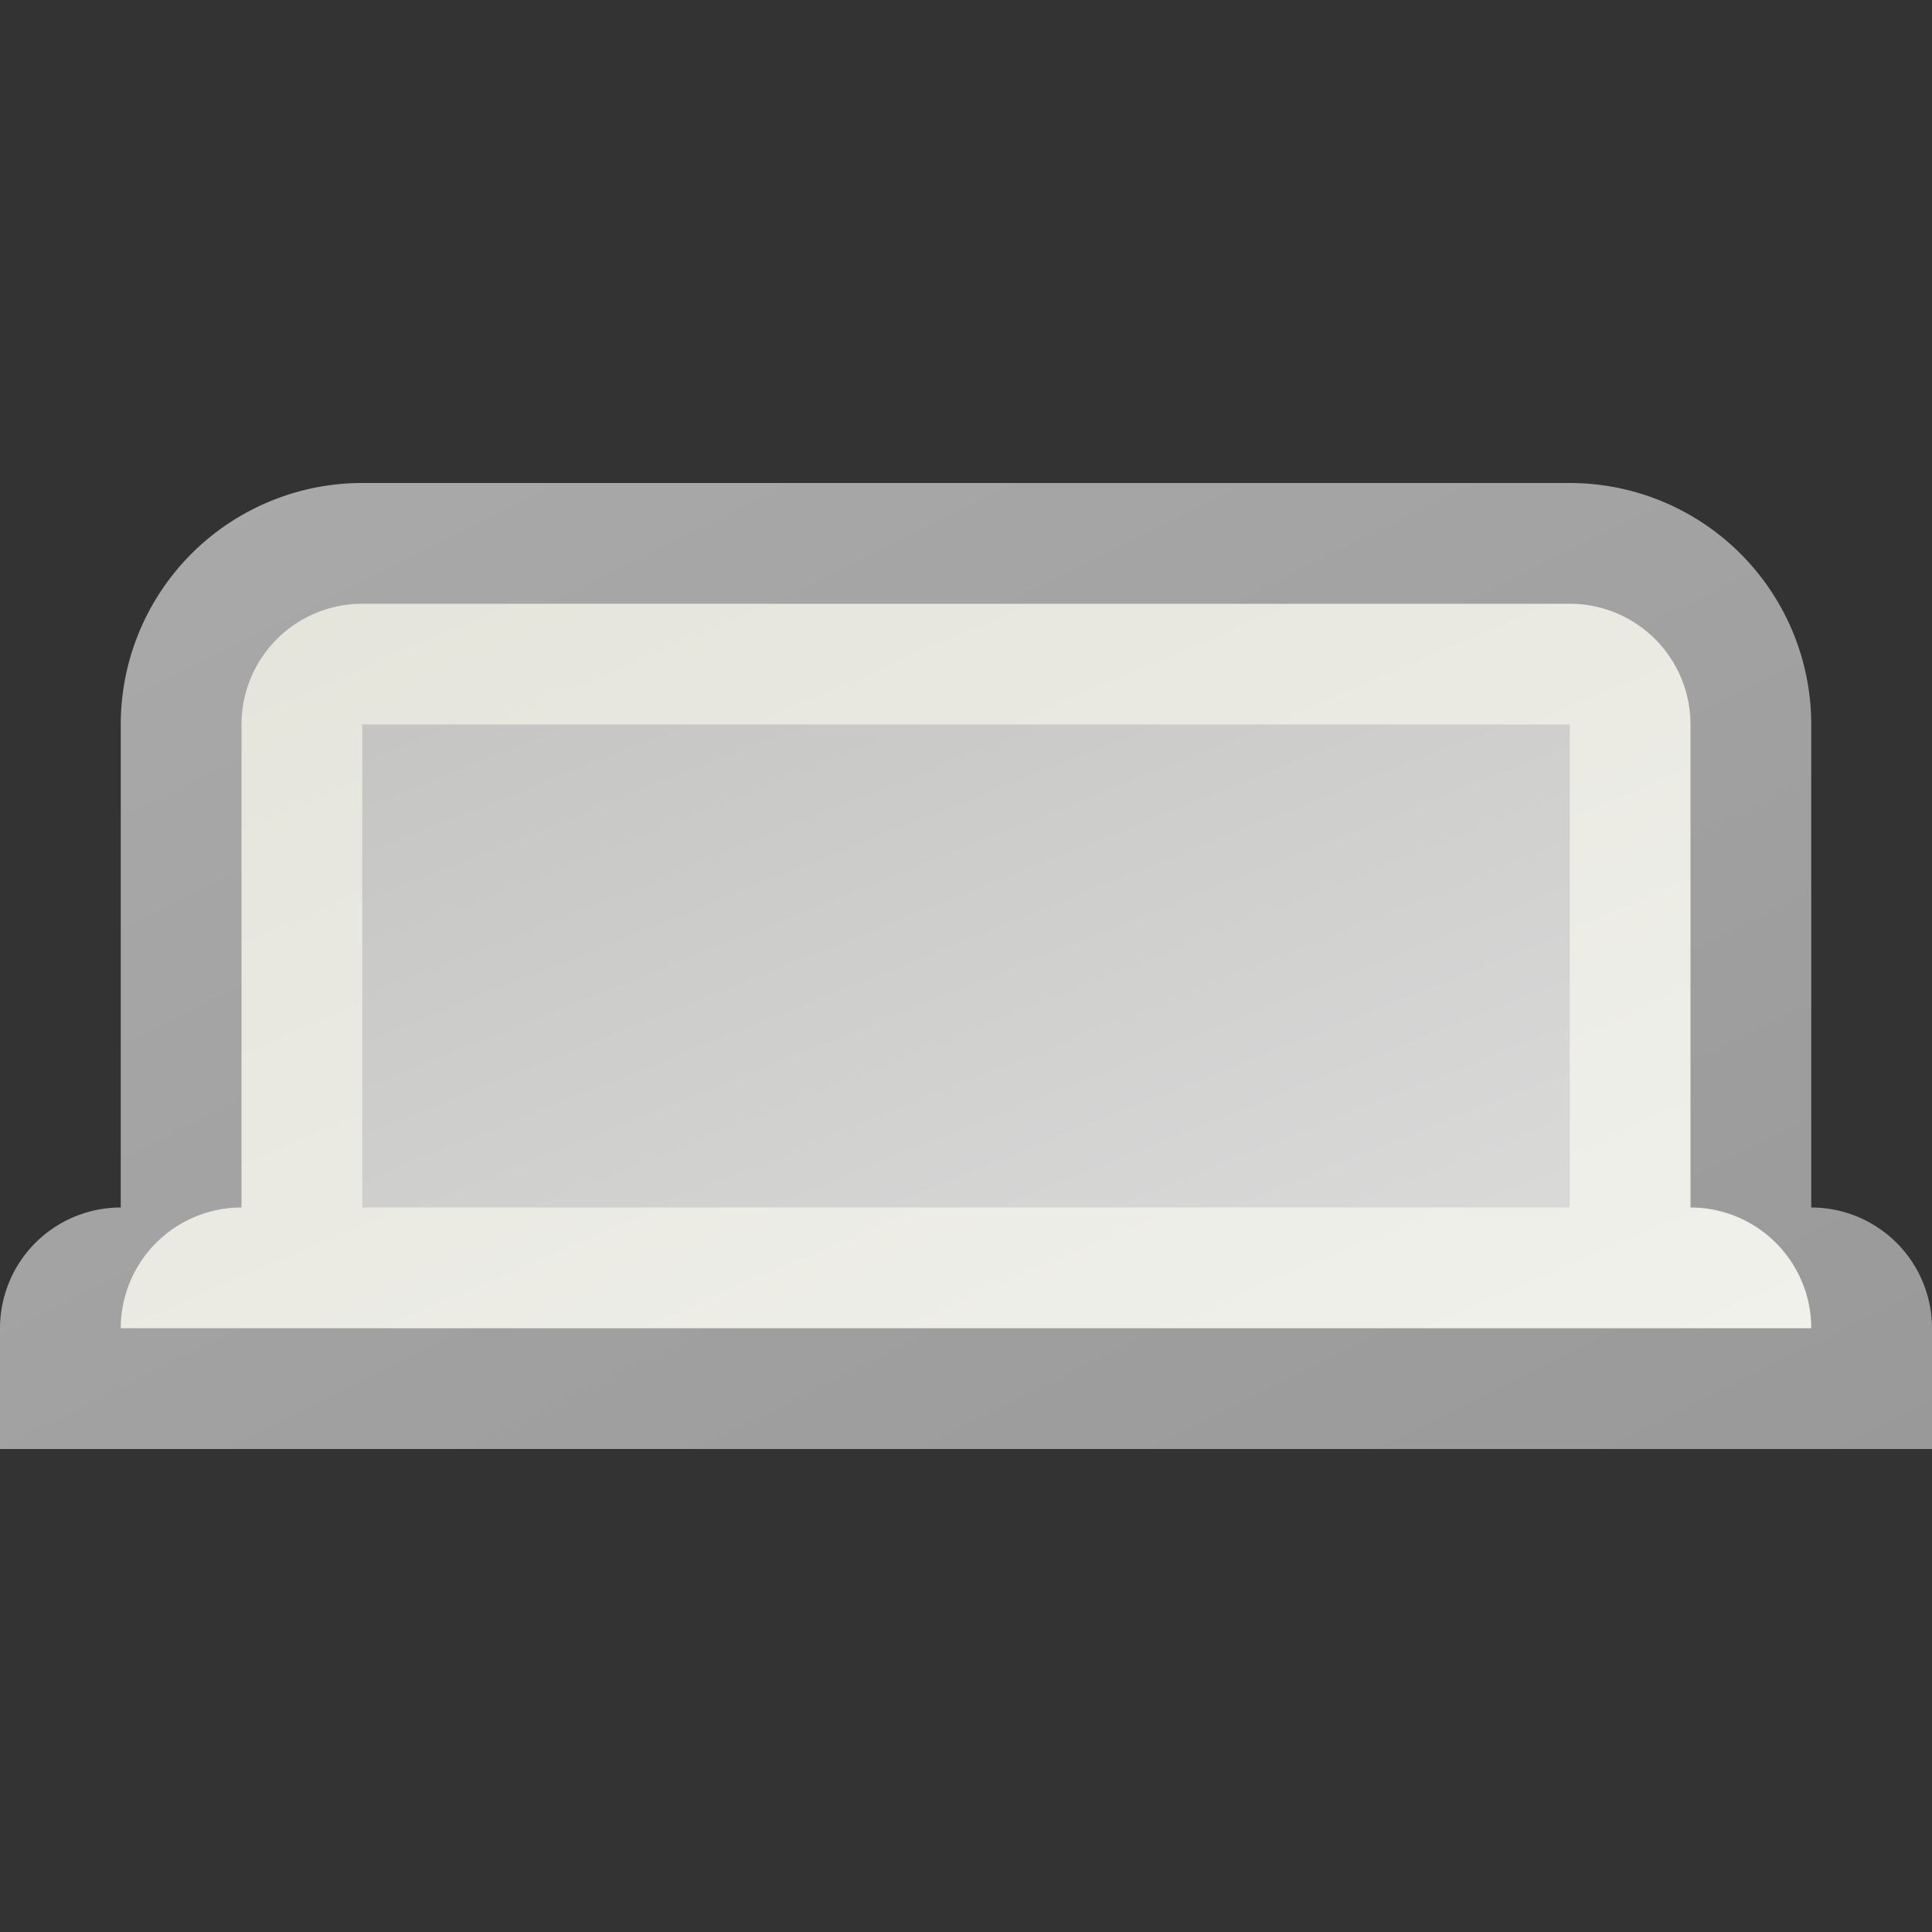 <svg height="16" width="16" xmlns="http://www.w3.org/2000/svg" xmlns:xlink="http://www.w3.org/1999/xlink"><rect width="100%" height="100%" fill="#333333" stroke="none"/><linearGradient id="a" x1="0%" x2="100%" y1="0%" y2="100%"><stop offset="0" stop-color="#aaa"/><stop offset="1" stop-color="#999"/></linearGradient><linearGradient id="b" x1="0%" x2="100%" y1="0%" y2="100%"><stop offset="0" stop-color="#e4e4db"/><stop offset="1" stop-color="#f1f1ec"/></linearGradient><linearGradient id="c" x1="0%" x2="100%" y1="0%" y2="100%"><stop offset="0" stop-color="#c1c1c1"/><stop offset="1" stop-color="#d8d8d7"/></linearGradient><g transform="translate(8 8)"><path d="m-8 4h16v-1a1 1 0 0 0 -1-1v-4a2 2 0 0 0 -2-2h-10a2 2 0 0 0 -2 2v4a1 1 0 0 0 -1 1z" fill="url(#a)"/><path d="m-7 3h14a1 1 0 0 0 -1-1v-4a1 1 0 0 0 -1-1h-10a1 1 0 0 0 -1 1v4a1 1 0 0 0 -1 1z" fill="url(#b)"/><path d="m-5-2h10v4h-10z" fill="url(#c)" opacity=".9"/></g></svg>